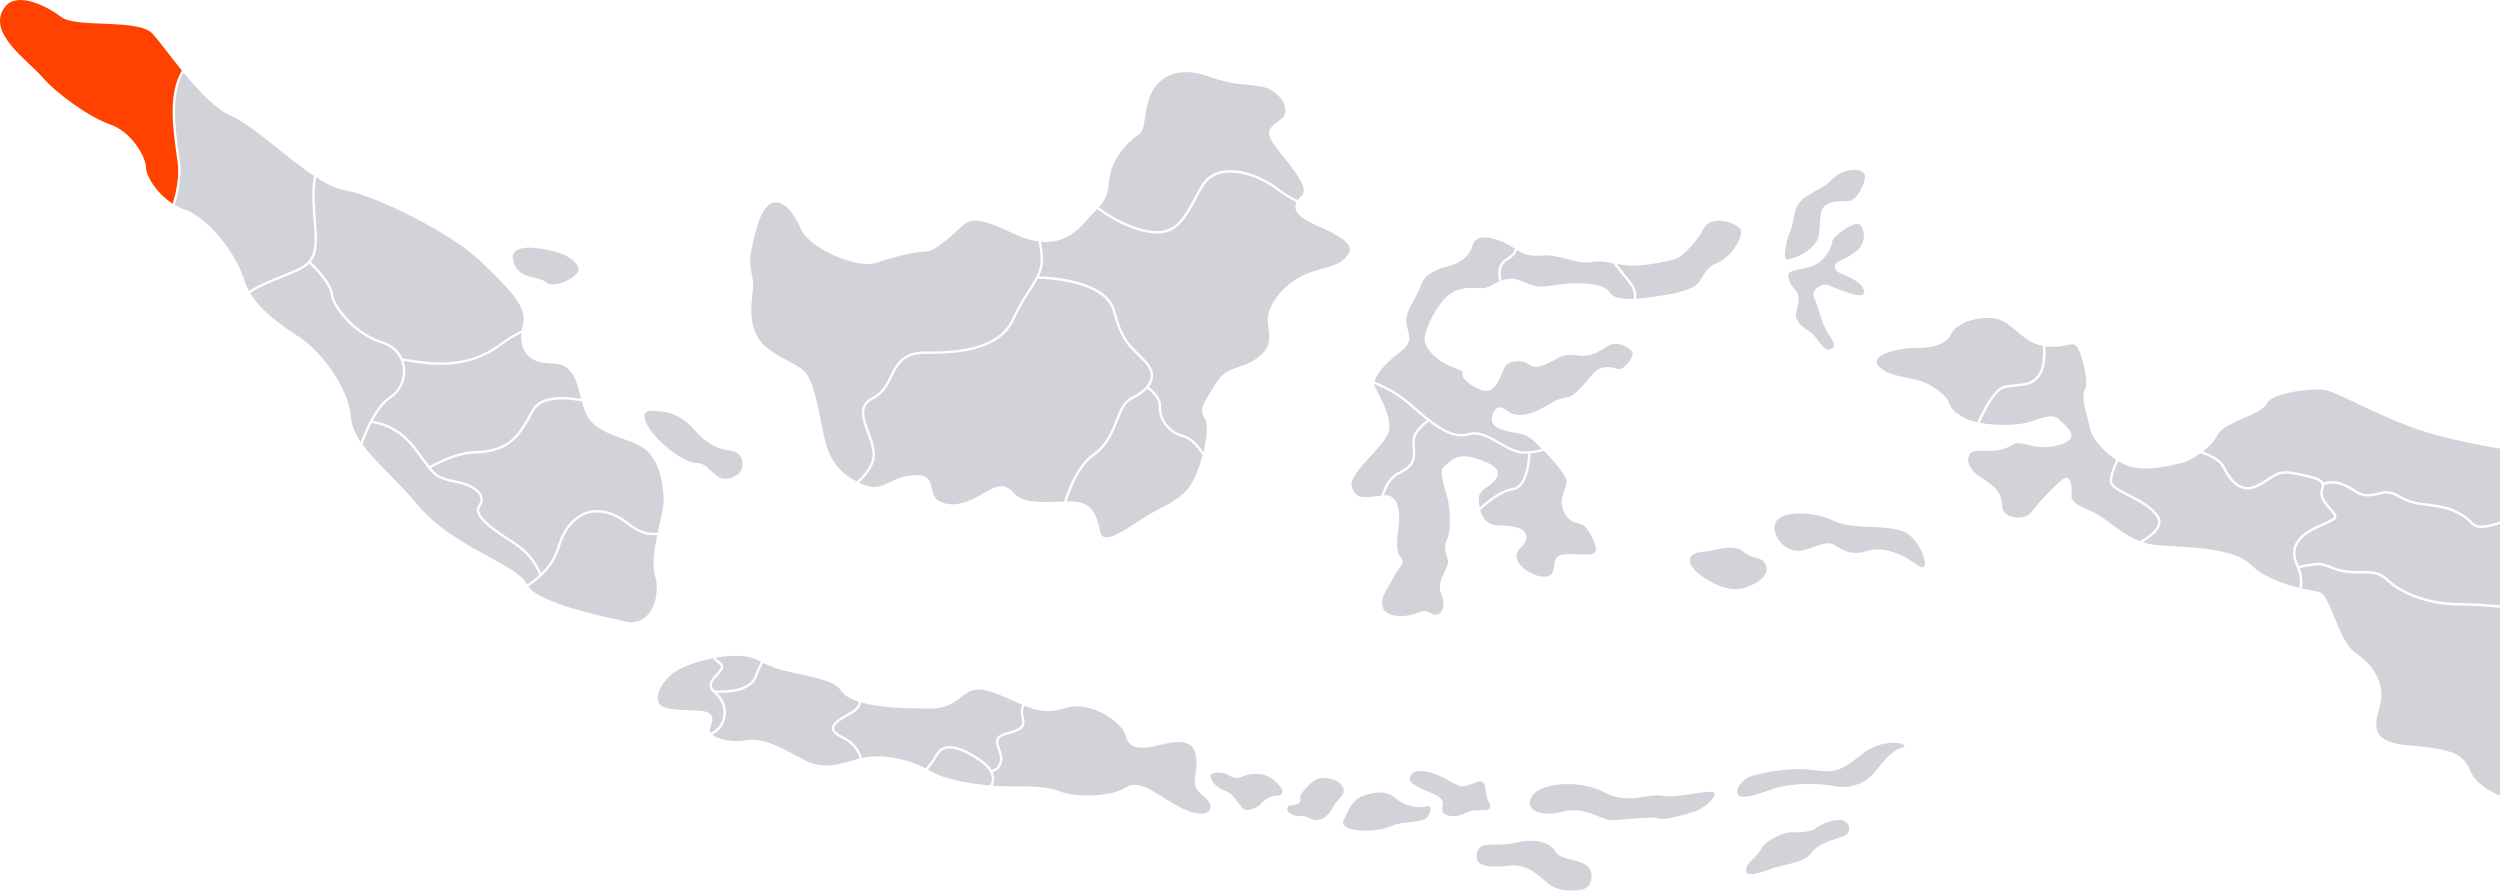 <svg width="1000" height="357" viewBox="0 0 1000 357" fill="none" xmlns="http://www.w3.org/2000/svg">
<path d="M71.048 64.837C71.799 70.311 70.669 76.301 69.054 81.487C62.587 77.324 58.417 70.372 58.417 67.119C58.417 63.108 52.973 52.941 44.239 49.863C35.483 46.793 22.487 37.338 16.809 30.719C11.145 24.108 -5.641 13.009 1.926 2.842C6.74 -3.633 18.704 2.371 24.61 6.852C30.524 11.348 55.331 7.322 61.002 13.471C63.55 16.223 67.796 22.114 72.754 28.218C67.204 37.437 69.138 51.205 70.73 62.631L71.048 64.837Z" fill="#FF4200"/>
<path d="M119.563 107.196C117.289 108.265 114.787 109.296 112.361 110.282C107.827 112.124 103.202 114.02 99.609 116.385C98.782 114.914 98.115 113.383 97.63 111.775C94.567 101.608 83.217 86.96 74.005 83.89C72.549 83.405 71.162 82.753 69.865 81.987C71.549 76.627 72.754 70.394 71.973 64.693L71.662 62.487C70.1 51.349 68.235 37.952 73.391 28.998C79.35 36.269 86.265 43.669 92.421 46.307C100.776 49.886 114.059 62.699 125.606 70.357C125.083 72.942 124.78 76.24 124.946 80.41C125.053 83.283 125.257 85.96 125.439 88.325C126.19 98.03 126.63 103.875 119.563 107.196Z" fill="#D1D3D9"/>
<path d="M209.171 129.736C208.967 130.525 208.792 131.336 208.671 132.14V132.147C206.245 133.224 203.25 134.975 199.55 137.712C186.328 147.47 171.506 145.021 164.386 143.846C162.923 143.611 161.809 143.421 161.058 143.398C159.625 140.146 156.797 137.682 153.059 136.552C142.233 133.307 133.696 122.276 133.18 117.545C132.68 112.829 125.962 106.294 124.34 104.77C127.357 100.986 126.94 95.543 126.387 88.257C126.205 85.906 126.008 83.238 125.902 80.379C125.758 76.498 126.023 73.382 126.486 70.933C130.61 73.594 134.484 75.535 137.805 76.088C150.565 78.219 180.816 93.572 192.151 104.444C203.5 115.316 211.067 122.647 209.171 129.736Z" fill="#D1D3D9"/>
<path d="M155.63 158.721C150.595 161.966 146.668 170.397 144.28 176.826C142.081 173.619 140.694 170.397 140.398 166.834C139.458 155.256 128.586 140.609 119.844 134.937C112.747 130.335 104.552 124.641 100.078 117.211C103.589 114.884 108.198 112.996 112.702 111.161C115.143 110.168 117.66 109.137 119.958 108.06C121.52 107.325 122.74 106.468 123.695 105.498C125.272 106.976 131.77 113.345 132.232 117.659C132.831 123.209 141.914 134.21 152.779 137.47C157.313 138.834 160.406 142.322 161.043 146.803C161.718 151.496 159.587 156.166 155.63 158.721Z" fill="#D1D3D9"/>
<path d="M232.455 159.525C224.828 158.198 215.805 158.13 212.614 164.112C207.14 174.377 203.364 180.2 189.512 180.473C184.25 180.579 177.798 183.165 171.756 186.372C171.134 185.576 170.459 184.651 169.663 183.559C168.716 182.262 167.601 180.731 166.221 178.934C159.587 170.253 151.74 168.638 149.087 168.335C151.073 164.605 153.461 161.246 156.138 159.517C160.406 156.765 162.696 151.716 161.983 146.666C161.869 145.87 161.68 145.105 161.422 144.377C162.112 144.43 163.075 144.581 164.212 144.786C167.139 145.271 171.339 145.961 176.191 145.961C183.379 145.961 192.007 144.437 200.089 138.478C203.516 135.961 206.29 134.293 208.535 133.224C207.989 139.335 210.582 145.34 220.499 145.34C229.392 145.332 230.537 152.398 232.455 159.525Z" fill="#D1D3D9"/>
<path d="M215.677 230.004C214.137 231.445 212.47 232.711 210.771 233.825C210.703 233.712 210.65 233.59 210.589 233.477C207.041 225.918 181.286 218.829 167.578 202.521C158.533 191.762 149.981 184.696 144.955 177.812C145.91 175.173 147.153 172.126 148.609 169.245C148.616 169.245 148.616 169.245 148.616 169.245C150.626 169.442 158.753 170.746 165.463 179.525C166.835 181.322 167.942 182.839 168.89 184.135C169.648 185.166 170.3 186.068 170.899 186.842C171.104 187.115 171.316 187.372 171.513 187.615C174.144 190.86 176.017 191.891 181.817 193.059C187.222 194.135 190.877 196.114 191.862 198.48C192.348 199.647 192.166 200.875 191.324 202.134C190.793 202.93 190.611 203.817 190.816 204.772C191.605 208.624 198.216 212.968 205.229 217.563L205.76 217.911C212.712 222.461 215.123 228.412 215.677 230.004Z" fill="#D1D3D9"/>
<path d="M264.935 204.644C264.45 206.956 263.729 209.875 263.07 213.014V213.021C260.174 213.514 256.277 212.915 251.606 209.162C245.981 204.628 240.006 203.029 234.76 204.659C229.278 206.349 225.146 211.353 222.826 219.102C221.621 223.113 219.27 226.486 216.42 229.292C215.646 227.161 213.061 221.558 206.283 217.108L205.745 216.759C199.217 212.483 192.454 208.055 191.749 204.575C191.605 203.863 191.734 203.241 192.12 202.642C193.136 201.126 193.348 199.556 192.742 198.101C191.627 195.401 187.814 193.271 182.006 192.119C176.563 191.027 174.872 190.216 172.37 187.153C178.268 184.029 184.523 181.519 189.527 181.428C203.887 181.148 207.974 174.832 213.455 164.559C216.42 159.002 225.298 159.229 232.743 160.586C233.312 162.58 233.971 164.559 234.919 166.364C239.415 174.87 253.828 175.105 259.264 180.776C264.7 186.455 266.36 197.79 264.935 204.644Z" fill="#D1D3D9"/>
<path d="M262.107 230.649C264.23 237.503 260.924 250.968 250.287 248.602C240.196 246.358 216.685 241.559 211.302 234.614C216.624 231.066 221.734 226.077 223.736 219.367C225.957 211.937 229.869 207.168 235.048 205.561C239.976 204.037 245.647 205.576 251.015 209.905C255.738 213.711 259.787 214.401 262.88 213.946C261.675 219.845 260.765 226.327 262.107 230.649Z" fill="#D1D3D9"/>
<path d="M289.126 287.311C288.436 289.896 286.692 291.951 284.243 293.157C283.864 292.618 283.75 292.05 283.963 291.473C285.115 288.312 286.556 284.855 279.929 284.278C273.31 283.702 265.251 284.559 263.515 281.109C261.794 277.652 265.471 271.609 270.422 268.448C272.984 266.81 278.731 264.551 285.054 263.292C285.691 264.005 286.487 264.74 287.503 265.491C288.034 265.87 288.307 266.249 288.345 266.643C288.421 267.47 287.465 268.463 286.465 269.524C285.176 270.889 283.712 272.428 283.826 274.255C283.894 275.408 284.562 276.5 285.873 277.584C288.822 280.025 290.073 283.748 289.126 287.311Z" fill="#D1D3D9"/>
<path d="M344.01 303.369C343.767 303.422 343.517 303.49 343.274 303.566C334.631 306.159 328.589 307.6 321.97 304.142C315.343 300.685 305.843 294.643 298.648 296.076C293.379 297.129 287.344 295.871 284.933 293.877C287.481 292.512 289.308 290.306 290.043 287.539C291.044 283.763 289.808 279.798 286.791 277.106C287.208 277.136 287.7 277.144 288.246 277.144C292.621 277.144 300.718 276.356 302.727 270.745C303.448 268.721 304.335 266.825 305.237 265.157C314.941 270.419 332.448 270.048 336.367 276.204C337.626 278.183 340.151 279.631 343.479 280.677C343.479 280.73 343.471 280.798 343.464 280.859C343.259 282.337 342.258 283.588 340.522 284.551C335.609 287.281 332.637 289.093 332.705 291.299C332.743 292.755 334.207 294.142 337.307 295.636C341.03 297.455 342.986 300.632 344.01 303.369Z" fill="#D1D3D9"/>
<path d="M304.41 264.71C303.47 266.424 302.568 268.357 301.825 270.434C299.505 276.947 287.314 276.234 285.699 276.113C285.115 275.461 284.797 274.824 284.759 274.195C284.675 272.777 285.934 271.45 287.155 270.169C288.307 268.948 289.399 267.803 289.285 266.552C289.232 265.87 288.83 265.263 288.064 264.718C287.306 264.157 286.669 263.611 286.161 263.072C292.712 261.905 299.725 261.867 304.403 264.702C304.403 264.695 304.41 264.695 304.41 264.71Z" fill="#D1D3D9"/>
<path d="M408.492 286.416C409.25 289.783 409.569 291.185 402.662 292.929C400.577 293.452 399.303 294.226 398.734 295.287C397.999 296.682 398.568 298.251 399.167 299.927C399.667 301.307 400.182 302.732 399.97 304.089C399.47 307.327 397.317 307.85 396.574 307.933C395.391 305.924 393.708 304.772 393.632 304.719C393.404 304.537 387.984 300.299 383.101 298.957C378.484 297.675 375.671 298.775 373.7 302.619C373.055 303.862 371.713 305.636 370.303 307.357C362.668 303.475 352.691 301.459 344.927 303.157C343.858 300.223 341.765 296.758 337.709 294.802C335.003 293.498 333.668 292.353 333.638 291.291C333.592 289.623 336.648 287.796 340.962 285.408C342.986 284.278 344.139 282.808 344.389 281.011V280.98C351.675 283.05 362.297 283.429 371.781 283.429C386.179 283.429 383.867 273.057 395.671 276.522C400.819 278.023 404.974 280.245 408.962 281.958C408.416 283.073 408.075 284.476 408.424 286.075L408.492 286.416Z" fill="#D1D3D9"/>
<path d="M396.134 314.181C388.666 313.567 378.362 311.982 372.35 308.464C371.963 308.237 371.562 308.017 371.167 307.804C372.562 306.099 373.897 304.332 374.549 303.051C376.027 300.162 378.006 298.524 382.858 299.859C387.551 301.155 392.995 305.416 393.078 305.484C393.109 305.5 396.248 307.66 396.71 311.087C396.831 311.982 396.574 313.074 396.134 314.181Z" fill="#D1D3D9"/>
<path d="M473.126 323.438C463.042 318.548 456.424 311.057 450.085 315.09C443.754 319.124 429.061 318.828 423.89 316.531C418.705 314.234 408.917 314.514 403.154 314.514C401.722 314.514 399.606 314.446 397.119 314.256C397.544 313.089 397.779 311.944 397.65 310.951C397.544 310.177 397.317 309.457 397.028 308.813C398.181 308.578 400.38 307.668 400.91 304.241C401.168 302.634 400.577 301.026 400.069 299.601C399.523 298.069 399.038 296.743 399.576 295.727C400.008 294.915 401.1 294.294 402.897 293.846C410.38 291.951 410.304 290.139 409.425 286.212L409.341 285.855C409.038 284.498 409.349 283.293 409.849 282.322C414.686 284.301 419.364 285.408 425.331 283.422C436.559 279.676 448.652 289.176 450.093 293.786C451.533 298.395 453.262 300.693 464.771 297.819C476.288 294.931 478.304 298.684 478.6 304.726C478.88 310.776 475.431 313.65 481.473 318.548C487.524 323.438 483.194 328.328 473.126 323.438Z" fill="#D1D3D9"/>
<path d="M484.248 310.693C484.62 313.362 487.903 315.773 490.283 316.402C492.664 317.031 494.726 320.367 496.629 322.907C498.532 325.447 502.975 323.066 504.56 321.323C506.144 319.579 507.729 318.464 511.224 318.153C514.719 317.843 512.49 314.188 508.843 311.489C505.197 308.79 499.798 309.268 496.788 310.693C493.771 312.118 492.027 310.132 490.283 309.541C488.532 308.949 483.945 308.525 484.248 310.693Z" fill="#D1D3D9"/>
<path d="M516.289 325.462C519.261 327.418 520.413 325.447 524.06 327.35C527.707 329.253 531.042 326.872 532.945 323.226C534.848 319.579 538.495 317.994 537.229 314.977C535.963 311.959 530.246 310.534 527.555 311.33C524.856 312.126 519.465 317.494 520.102 319.571C520.739 321.649 517.562 322.119 516.296 322.119C515.03 322.119 513.915 323.893 516.289 325.462Z" fill="#D1D3D9"/>
<path d="M537.495 328.025C539.14 324.734 540.724 319.738 545.637 318.153C550.558 316.569 554.841 316.228 558.647 319.571C562.453 322.915 568.481 323.377 570.702 322.505C572.924 321.633 572.446 325.288 570.702 327.191C568.959 329.094 560.232 328.616 557.063 330.208C553.894 331.793 548.973 332.271 545.645 332.271C542.316 332.271 535.849 331.308 537.495 328.025Z" fill="#D1D3D9"/>
<path d="M564.197 310.375C562.954 312.854 565.911 314.4 572.196 316.986C578.481 319.571 577.048 321.474 576.889 324.014C576.73 326.554 582.598 327.229 585.616 325.462C588.633 323.696 591.165 324.173 594.024 324.014C596.882 323.855 596.245 322.255 594.979 319.564C593.713 316.872 595.138 311.004 590.377 312.914C585.616 314.825 584.926 315.454 579.96 312.437C574.986 309.427 566.26 306.25 564.197 310.375Z" fill="#D1D3D9"/>
<path d="M590.688 341.467C591.863 335.75 597.981 339.086 606.708 337.024C615.434 334.962 620.507 337.661 622.099 340.512C623.683 343.37 627.178 343.052 632.728 345.114C638.278 347.176 637.171 354.159 633.994 355.425C630.825 356.691 623.206 356.691 619.559 353.681C615.912 350.671 611.151 345.349 603.698 346.266C596.245 347.176 589.581 346.858 590.688 341.467Z" fill="#D1D3D9"/>
<path d="M611.947 321.163C611.894 323.931 615.912 326.978 624.957 324.628C634.002 322.278 640.189 328.063 644.783 328.025C649.385 327.987 660.803 326.402 663.184 327.35C665.565 328.298 674.291 325.803 677.938 324.59C681.585 323.385 687.453 318.206 685.55 316.986C683.647 315.765 670.318 319.419 664.769 318.305C659.219 317.19 651.44 322.141 641.288 316.736C631.144 311.33 612.106 313.074 611.947 321.163Z" fill="#D1D3D9"/>
<path d="M698.863 346.403C699.629 344.583 703.276 342.248 704.663 339.261C706.043 336.274 713.64 332.9 716.081 332.93C718.515 332.961 724.573 332.923 726.173 331.422C727.765 329.928 733.315 327.502 736.734 328.116C740.153 328.73 740.805 333.067 737.53 334.401C734.262 335.735 727.378 337.093 724.573 341.149C721.76 345.205 712.965 345.857 708.818 347.389C704.663 348.92 696.46 352.112 698.863 346.403Z" fill="#D1D3D9"/>
<path d="M709.791 211.111C709.897 215.372 713.824 219.943 718.623 220.322C723.423 220.709 729.951 215.523 733.787 218.018C737.623 220.512 741.08 222.278 747.032 220.338C752.984 218.397 760.853 221.467 766.995 226.077C773.136 230.687 768.913 215.713 761.43 212.642C753.947 209.572 740.891 212.066 733.211 208.23C725.53 204.393 709.594 203.627 709.791 211.111Z" fill="#D1D3D9"/>
<path d="M681.792 220.664C685.742 220.429 693.119 217.206 697.342 220.664C701.565 224.121 704.249 222.203 706.174 225.652C708.092 229.11 704.446 232.756 698.691 234.864C692.937 236.972 687.364 234.675 681.799 231.217C676.219 227.76 671.996 221.232 681.792 220.664Z" fill="#D1D3D9"/>
<path d="M790.892 168.903C788.496 168.365 786.305 167.584 784.569 166.5C777.465 162.095 782.651 161.906 774.971 155.946C767.29 149.995 759.625 152.004 753.477 148.084C744.454 142.322 759.618 139.251 764.993 139.251C770.368 139.251 778.041 138.865 780.543 133.489C783.03 128.122 795.32 125.438 800.885 128.311C806.291 131.109 809.892 136.985 817.132 138.372C817.367 142.004 817.231 146.909 815.298 149.745C813.061 153.035 809.998 153.316 806.45 153.634C804.767 153.786 803.03 153.945 801.264 154.445C797.556 155.491 793.371 163.452 790.892 168.903Z" fill="#D1D3D9"/>
<path d="M863.025 210.049C862.168 212.309 859.264 214.545 855.898 216.479C850.211 214.318 845.723 210.368 841.007 207.032C835.048 202.839 828.141 202.399 828.573 197.79C829.013 193.18 827.754 190.693 826.033 191.148C824.297 191.603 815.669 200.671 812.591 204.75C809.52 208.821 800.885 207.009 800.885 202.778C800.885 198.563 799.74 195.492 792.628 191.148C785.532 186.804 785.911 180.329 791.029 180.359C796.139 180.397 800.695 180.708 804.729 178.024C808.755 175.333 813.554 180.898 823.531 178.024C833.516 175.143 826.033 170.344 823.531 167.66C821.045 164.968 815.669 167.66 811.06 169.002C807.731 169.972 799.103 170.541 791.893 169.116C794.304 163.824 798.246 156.318 801.537 155.393C803.212 154.923 804.903 154.764 806.541 154.619C810.18 154.286 813.615 153.975 816.117 150.298C818.171 147.273 818.361 142.276 818.141 138.531C825.556 139.532 828.748 136.408 830.643 138.486C832.554 140.601 835.814 153.073 833.896 155.946C831.985 158.827 835.624 168.426 836.003 171.496C836.337 174.104 840.386 180.011 846.519 183.976C845.261 186.584 843.903 189.996 843.903 192.414C843.903 194.757 847.171 196.433 851.318 198.571C855.685 200.815 860.636 203.355 862.835 207.206C863.351 208.116 863.419 209.048 863.025 210.049Z" fill="#D1D3D9"/>
<path d="M918.477 226.335C920.099 229.777 920.099 232.938 919.743 235.137C913.473 233.621 905.429 230.937 900.311 225.819C892.441 217.949 868.642 219.094 860.575 217.752C859.355 217.548 858.195 217.252 857.065 216.895C860.295 214.955 863.024 212.71 863.919 210.39C864.397 209.124 864.313 207.888 863.654 206.736C861.311 202.649 856.231 200.034 851.758 197.729C848.043 195.811 844.843 194.181 844.843 192.414C844.843 190.2 846.132 186.986 847.323 184.476C848.187 184.999 849.089 185.469 850.022 185.894C858.089 189.541 870.371 185.507 872.858 185.128C874.154 184.931 877.202 183.445 880.182 181.307C883.624 182.467 887.612 184.325 888.916 186.925C890.447 189.988 892.927 194.196 896.786 195.447C898.84 196.114 901.062 195.841 903.382 194.628C905.3 193.635 906.687 192.717 907.916 191.914C911.108 189.821 912.707 188.767 918.325 189.95L918.515 189.988C924.019 191.14 927.651 191.906 928.492 193.392C928.758 193.855 928.765 194.416 928.508 195.151C927.279 198.699 928.978 200.671 931.783 203.938L932.147 204.355C933.102 205.47 933.671 206.243 933.572 206.691C933.436 207.312 931.897 208.002 929.357 209.147C928.508 209.534 927.522 209.973 926.4 210.504C921.646 212.726 918.803 215.288 917.704 218.328C916.839 220.717 917.105 223.408 918.477 226.335Z" fill="#D1D3D9"/>
<path d="M929.417 193.044C929.402 192.998 929.372 192.953 929.349 192.907C928.288 191.027 924.891 190.314 918.72 189.018L918.53 188.98C912.503 187.721 910.683 188.919 907.377 191.088C906.164 191.884 904.8 192.786 902.927 193.756C900.849 194.84 898.886 195.091 897.089 194.507C894.458 193.658 892.07 191.034 889.795 186.485C888.431 183.756 884.602 181.83 881.145 180.594C883.571 178.737 885.815 176.478 886.876 174.188C889.371 168.813 904.345 166.121 906.642 161.511C908.947 156.902 925.839 154.991 930.63 156.136C935.43 157.296 949.259 165.166 964.225 170.731C979.199 176.296 1000.7 179.563 1000.7 179.563V208.328C998.35 209.185 995.75 209.966 993.672 210.163C990.594 210.451 989.745 209.587 988.464 208.283C987.667 207.472 986.765 206.554 985.181 205.69L984.604 205.364C980.814 203.279 979.085 202.331 969.236 201.194C964.536 200.656 961.996 199.276 959.949 198.169C957.53 196.857 955.62 195.826 951.707 196.872C946.089 198.374 944.603 197.441 941.889 195.758C941.336 195.409 940.737 195.038 940.054 194.651C936.036 192.399 933.11 191.937 929.417 193.044Z" fill="#D1D3D9"/>
<path d="M925.558 225.243C921.972 225.713 920.289 226.122 919.561 226.342C919.5 226.198 919.432 226.054 919.364 225.91C918.09 223.196 917.848 220.83 918.629 218.67C919.637 215.88 922.313 213.499 926.817 211.391C927.931 210.868 928.909 210.428 929.766 210.049C932.867 208.647 934.285 208.01 934.535 206.903C934.724 206.039 934.156 205.189 932.897 203.719L932.533 203.294C929.69 199.988 928.394 198.487 929.44 195.47C929.63 194.931 929.705 194.446 929.667 193.999C933.125 192.96 935.763 193.377 939.569 195.508C940.244 195.887 940.828 196.251 941.374 196.592C944.118 198.305 945.93 199.435 951.965 197.828C955.498 196.88 957.083 197.737 959.486 199.033C961.602 200.185 964.232 201.611 969.123 202.172C978.782 203.286 980.457 204.211 984.127 206.228L984.711 206.554C986.166 207.35 987.008 208.207 987.758 208.973C988.964 210.201 989.95 211.202 992.573 211.202C992.937 211.202 993.331 211.179 993.763 211.141C995.848 210.944 998.388 210.208 1000.7 209.382V242.249C995.886 241.726 989.836 241.24 983.573 241.202C969.995 241.104 960.032 236.168 955.233 231.581C951.92 228.412 948.773 228.42 944.808 228.42C943.155 228.427 941.283 228.427 939.175 228.192C935.968 227.836 934.004 227.055 932.276 226.365C930.251 225.554 928.492 224.849 925.558 225.243Z" fill="#D1D3D9"/>
<path d="M919.933 227.267C920.615 227.063 922.23 226.676 925.687 226.221C928.371 225.865 929.933 226.486 931.912 227.282C933.701 227.995 935.725 228.806 939.069 229.178C941.23 229.413 943.133 229.413 944.808 229.405C948.705 229.405 951.518 229.398 954.551 232.294C959.486 237.01 969.699 242.09 983.566 242.188C989.843 242.226 995.894 242.711 1000.7 243.242V318.521C1000.7 318.521 991.292 315.26 988.418 308.93C985.529 302.591 983.619 299.718 963.846 298.186C944.073 296.64 951.95 286.662 952.519 279.179C953.095 271.696 948.485 265.358 941.965 260.938C935.43 256.533 932.177 237.715 927.567 236.76C926.119 236.456 923.655 236.047 920.721 235.372C921.062 233.318 921.115 230.459 919.933 227.267Z" fill="#D1D3D9"/>
<path d="M716.372 103.542C721.315 102.177 725.955 98.667 727.168 95.353C728.381 92.04 727.342 84.731 729.784 82.465C732.225 80.198 736.577 80.546 739.716 80.372C742.855 80.198 746.858 72.184 745.811 69.75C744.765 67.309 737.798 66.611 732.574 72.017C727.35 77.415 719.162 77.499 717.767 85.732C716.372 93.966 715.5 92.222 714.454 97.977C713.407 103.716 713.938 104.216 716.372 103.542Z" fill="#D1D3D9"/>
<path d="M716.546 108.599C720.375 107.264 723.688 107.552 727.168 105.285C730.656 103.019 732.741 98.667 732.915 96.574C733.089 94.481 741.103 88.909 743.37 89.606C745.637 90.304 747.373 97.097 741.975 100.926C736.577 104.755 734.31 104.065 733.961 106.673C733.612 109.281 737.616 109.289 742.149 112.245C746.676 115.21 746.85 118.69 742.847 117.992C738.844 117.295 733.34 114.854 731.126 113.989C728.912 113.117 724.037 116.082 725.599 119.039C727.168 122.003 728.457 129.145 731.126 133.148C733.787 137.151 734.659 138.895 731.876 139.767C729.086 140.639 727.001 134.543 723.862 132.625C720.724 130.707 717.418 128.273 718.639 124.088C719.859 119.903 719.685 117.644 717.767 115.551C715.849 113.459 713.976 109.493 716.546 108.599Z" fill="#D1D3D9"/>
<path d="M564.935 176.333C564.889 177.243 564.973 178.176 565.056 179.086C565.359 182.566 565.655 185.871 559.378 188.79C555.784 190.458 553.737 194.31 552.569 198.245C544.692 199.238 542.652 199.624 540.787 194.863C538.869 189.98 551.925 180.23 555.071 173.786C558.202 167.342 549.847 155.84 549.665 153.748C549.665 153.694 549.658 153.641 549.658 153.581C553.684 155.226 558.809 157.857 563.373 161.814C565.974 164.066 568.43 166.197 570.773 168.031C569.901 168.653 565.117 172.141 564.935 176.333Z" fill="#D1D3D9"/>
<path d="M611.297 181.436C611.267 182.308 610.751 194.56 604.89 195.242C600.667 195.735 595.284 199.92 591.827 202.991C591.622 201.891 591.524 200.792 591.478 199.799C591.312 195.5 596.179 195.03 598.446 191.497C600.721 187.956 597.407 185.447 589.742 183.18C582.077 180.92 579.81 185.098 577.551 186.675C575.292 188.237 578.241 196.25 579.12 199.799C579.992 203.339 580.515 211.922 578.938 215.387C577.369 218.851 578.066 220.459 579.12 223.772C580.159 227.078 574.063 232.127 576.497 237.707C578.938 243.28 575.807 247.465 572.494 245.372C569.181 243.28 567.968 245.19 563.957 246.062C559.954 246.934 553.858 246.411 552.986 242.582C552.114 238.746 555.079 235.615 557.338 231.088C559.597 226.554 562.562 225.516 560.121 222.718C557.687 219.936 559.431 211.747 559.431 210.876C559.431 210.026 561.447 197.608 553.631 198.108C554.76 194.522 556.633 191.102 559.779 189.639C566.664 186.44 566.307 182.482 565.996 178.995C565.921 178.077 565.845 177.213 565.883 176.364C566.049 172.33 571.379 168.774 571.432 168.736L571.167 168.342C577.111 172.967 582.342 175.712 587.551 174.127C591.395 172.944 595.557 175.34 599.583 177.645C602.593 179.389 605.717 181.186 608.666 181.421C609.136 181.459 609.614 181.466 610.084 181.466C610.478 181.474 610.888 181.466 611.297 181.436Z" fill="#D1D3D9"/>
<path d="M653.14 141.382C653.14 142.951 649.66 148.698 646.522 147.485C643.39 146.265 640.077 146.788 637.985 148.698C635.892 150.616 630.668 158.456 626.665 158.979C622.662 159.502 619.349 161.943 616.733 163.331C614.117 164.734 607.499 168.032 602.798 164.203C598.097 160.366 596.005 166.477 597.043 169.184C598.097 171.891 603.837 172.74 607.84 173.445C611.411 174.059 613.723 176.462 616.763 179.571C614.261 180.223 611.38 180.701 608.727 180.488C605.982 180.268 603.094 178.608 600.031 176.841C595.838 174.415 591.494 171.921 587.263 173.225C580.409 175.333 573.161 169.048 563.987 161.109C559.249 157 553.926 154.294 549.787 152.626C550.439 150.154 553.38 145.908 558.71 141.913C564.988 137.212 564.116 135.809 562.713 130.237C561.318 124.672 566.899 119.099 568.468 113.86C570.03 108.637 577.877 106.893 580.136 106.271C582.396 105.649 587.619 103.413 589.022 98.189C590.417 92.965 598.082 94.876 603.821 98.189C604.686 98.682 605.421 99.137 606.081 99.531C605.558 100.873 604.504 102.222 602.533 103.314C601.039 104.148 600.053 105.407 599.598 107.06C599.113 108.803 599.288 110.767 599.72 112.617C597.203 113.694 595.004 115.164 593.366 115.255C590.227 115.422 585.701 114.202 580.644 117.166C575.587 120.13 569.673 131.624 569.848 135.802C570.015 139.987 575.42 144.688 580.826 146.78C586.224 148.873 585.004 148.349 585.004 150.093C585.004 151.837 590.409 156.007 594.238 156.356C598.075 156.705 600.152 151.132 601.554 147.478C602.95 143.816 609.212 143.816 611.487 145.726C613.746 147.644 616.528 146.78 621.419 144.164C626.294 141.549 626.642 141.723 631.699 142.246C636.741 142.777 639.706 140.502 643.542 138.243C647.393 135.991 653.14 139.82 653.14 141.382Z" fill="#D1D3D9"/>
<path d="M637.985 220.99C636.241 222.559 630.145 221.172 624.921 221.862C619.697 222.559 623.526 229.527 619 230.565C614.474 231.619 606.46 226.562 606.627 222.559C606.809 218.556 609.94 219.079 610.508 215.394C611.069 211.71 606.46 210.186 599.659 210.186C594.966 210.186 592.942 207.282 592.07 204.06C595.413 201.035 600.887 196.652 604.989 196.175C611.85 195.386 612.23 181.974 612.237 181.398L611.775 181.39C613.791 181.239 615.785 180.822 617.559 180.337C617.681 180.465 617.825 180.61 617.954 180.746C621.608 184.4 626.491 190.155 626.657 192.589C626.824 195.03 622.996 199.738 625.604 204.788C628.227 209.829 631.176 208.791 633.269 210.011C635.369 211.24 639.728 219.428 637.985 220.99Z" fill="#D1D3D9"/>
<path d="M653.535 119.539C649.274 119.698 645.149 119.228 643.906 116.999C641.29 112.298 627.181 112.988 620.736 114.209C614.292 115.43 612.897 114.042 607.324 111.95C604.989 111.07 602.715 111.48 600.63 112.261C600.25 110.585 600.106 108.834 600.523 107.31C600.91 105.907 601.744 104.846 603.01 104.141C605.133 102.958 606.301 101.487 606.9 100.024C610.076 101.942 611.547 102.609 616.892 102.192C623.685 101.669 631.002 105.854 636.408 104.861C639.804 104.239 642.314 104.732 645.263 105.293C647.234 107.848 649.607 110.888 651.67 113.375C653.451 115.506 653.77 117.697 653.535 119.539Z" fill="#D1D3D9"/>
<path d="M687.455 104.861C682.398 106.84 682.057 109.508 679.441 112.988C676.825 116.484 666.901 117.871 664.467 118.22C663.262 118.387 658.895 119.236 654.452 119.486C654.687 117.454 654.323 115.066 652.42 112.776C650.593 110.562 648.508 107.924 646.696 105.566C648.053 105.824 649.524 106.059 651.23 106.203C657.492 106.726 668.478 104.285 670.935 103.238C673.406 102.185 679.464 95.664 681.185 91.919C684.324 85.126 695.295 89.478 696.348 91.919C697.387 94.353 692.512 102.89 687.455 104.861Z" fill="#D1D3D9"/>
<path d="M460.209 151.253C459.686 153.967 456.926 156.674 452.407 158.873C449.284 160.389 447.934 163.831 446.35 167.827C444.515 172.49 442.422 177.774 436.979 181.648C431.444 185.583 427.79 193.771 425.583 200.633C417.425 200.838 409.146 201.444 405.742 197.433C401.89 192.869 398.38 194.272 393.118 197.433C387.857 200.587 381.541 203.393 375.931 200.587C370.32 197.782 375.582 189.359 365.407 190.064C355.233 190.761 353.481 197.433 344.709 193.574C344.323 193.407 343.944 193.233 343.572 193.044C346.173 190.708 348.538 187.827 349.554 184.598C350.722 180.867 349.175 176.75 347.689 172.755C345.627 167.235 343.845 162.474 349.319 159.714C353.504 157.607 355.24 154.081 356.916 150.685C359.281 145.893 361.495 141.374 370.662 141.526C389.828 141.844 401.269 137.447 405.606 128.046C407.789 123.292 410.064 119.706 412.073 116.544C413.248 114.702 414.287 113.041 415.121 111.449C418.009 111.518 441.975 112.465 445.152 124.551C447.972 135.256 450.8 138.031 454.72 141.875C455.736 142.86 456.782 143.891 457.927 145.15C459.822 147.227 460.588 149.274 460.209 151.253Z" fill="#D1D3D9"/>
<path d="M416.038 106.347C415.462 109.425 413.612 112.344 411.269 116.051C409.252 119.228 406.963 122.845 404.749 127.651C400.586 136.674 389.457 140.904 370.684 140.578C360.927 140.411 358.463 145.423 356.074 150.268C354.467 153.52 352.807 156.902 348.902 158.873C342.677 162.012 344.778 167.645 346.809 173.088C348.25 176.932 349.721 180.898 348.652 184.317C347.666 187.448 345.27 190.269 342.655 192.581C335.27 188.767 331.57 183.324 329.629 174.628C327.529 165.166 325.778 152.178 321.562 148.327C317.347 144.468 306.824 141.655 302.965 134.642C299.113 127.629 300.864 120.252 301.213 114.99C301.562 109.728 299.113 107.628 300.516 100.266C301.918 92.897 304.731 79.917 311.039 80.971C313.829 81.433 316.998 84.132 320.516 91.843C324.019 99.569 342.966 107.628 350.327 105.179C357.697 102.715 365.764 100.615 370.328 100.615C374.892 100.615 384.005 90.789 385.764 89.743C387.516 88.689 389.267 85.626 405.052 93.299C408.926 95.179 412.361 96.21 415.416 96.612C416.053 99.796 416.546 103.602 416.038 106.347Z" fill="#D1D3D9"/>
<path d="M539.059 102.01C535.905 106.225 533.448 105.869 523.971 109.023C514.509 112.185 506.435 122.011 507.132 128.675C507.83 135.339 508.891 138.849 502.568 143.414C496.252 147.978 490.642 146.219 486.434 153.24C482.234 160.253 479.072 163.604 481.885 167.364C483.333 169.313 482.81 175.014 481.347 180.898C479.224 177.781 476.494 174.794 473.492 174.036C467.465 172.52 464.144 167.069 464.417 162.656C464.652 158.835 460.869 155.734 459.542 154.779C460.33 153.778 460.914 152.656 461.149 151.427C461.581 149.145 460.74 146.818 458.632 144.505C457.464 143.224 456.41 142.193 455.387 141.192C451.581 137.462 448.829 134.763 446.077 124.315C442.809 111.919 420.14 110.638 415.613 110.509C416.25 109.175 416.72 107.878 416.978 106.514C417.501 103.693 417.054 99.918 416.417 96.71C425.212 97.469 430.709 92.829 434.53 88.28C436.198 86.301 437.646 84.875 438.882 83.579C442.816 86.558 450.209 91.365 458.761 93.003C460.224 93.276 461.551 93.412 462.787 93.412C471.051 93.412 474.334 87.355 478.655 79.364C479.413 77.961 480.209 76.49 481.081 74.981C482.848 71.888 485.532 69.962 489.042 69.295C496.063 67.938 505.585 71.88 511.378 76.46C513.736 78.325 516.268 79.765 518.664 80.85C517.367 83.276 518.004 86.233 525.745 89.735C536.61 94.648 542.22 97.802 539.059 102.01Z" fill="#D1D3D9"/>
<path d="M481.021 182.141V182.149C479.641 187.259 477.594 192.3 475.562 194.977C471.013 200.936 463.985 202.703 455.569 208.313C447.146 213.923 441.179 217.426 440.133 212.877C439.079 208.313 438.025 200.595 428.904 200.595C428.146 200.595 427.388 200.602 426.622 200.61C428.806 193.931 432.339 186.114 437.524 182.421C443.196 178.388 445.341 172.967 447.229 168.183C448.73 164.369 450.034 161.087 452.824 159.729C454.879 158.736 457.222 157.319 458.92 155.499C460.065 156.325 463.681 159.222 463.469 162.595C463.166 167.387 466.744 173.316 473.257 174.946C476.206 175.674 478.958 178.934 481.021 182.141Z" fill="#D1D3D9"/>
<path d="M520.817 78.158C520.233 78.742 519.634 79.371 519.141 80.038C516.776 78.969 514.274 77.552 511.946 75.709C506.177 71.137 496.48 66.876 488.845 68.355C485.047 69.083 482.15 71.16 480.24 74.496C479.368 76.012 478.572 77.483 477.806 78.893C472.848 88.044 469.572 94.095 458.928 92.048C450.588 90.456 443.385 85.785 439.518 82.851C441.801 80.341 443.203 78.014 443.635 72.532C444.348 63.76 451.005 56.747 454.871 54.283C458.723 51.834 456.972 47.619 459.777 39.196C462.59 30.78 471.013 26.223 482.939 30.431C494.865 34.647 497.314 33.236 504.691 34.647C512.053 36.049 517.314 44.465 512.053 47.975C506.791 51.486 505.737 53.237 511.704 60.599C517.663 67.983 523.622 75.345 520.817 78.158Z" fill="#D1D3D9"/>
<path d="M205.661 105.528C208.08 111.919 215.919 110.342 218.641 113.064C221.363 115.786 233.501 110.342 231.196 106.574C228.892 102.806 224.79 101.131 218.573 99.88C212.356 98.621 202.727 97.787 205.661 105.528Z" fill="#D1D3D9"/>
<path d="M258.407 168.949C261.387 175.833 273.062 184.855 277.877 185.068C282.691 185.28 282.691 187.372 286.672 190.299C290.652 193.233 295.671 190.087 296.513 187.994C297.347 185.902 297.559 180.814 291.911 180.215C286.262 179.616 281.471 176.478 277.687 171.875C273.904 167.273 268.476 164.969 265.435 164.756C262.395 164.544 255.685 162.671 258.407 168.949Z" fill="#D1D3D9"/>
<path d="M698.317 311.542C698.317 311.542 694.094 314.582 695.08 317.486C696.066 320.39 702.942 317.676 709.819 315.348C716.696 313.021 728.493 313.316 734.058 314.461C739.623 315.598 746.181 313.513 749.782 309.033C753.383 304.552 756.651 300.132 760.92 299.032C765.18 297.925 754.043 294.248 744.869 301.61C735.695 308.972 733.732 309.116 724.558 307.941C715.384 306.766 700.266 309.7 698.317 311.542Z" fill="#D1D3D9"/>
</svg>
